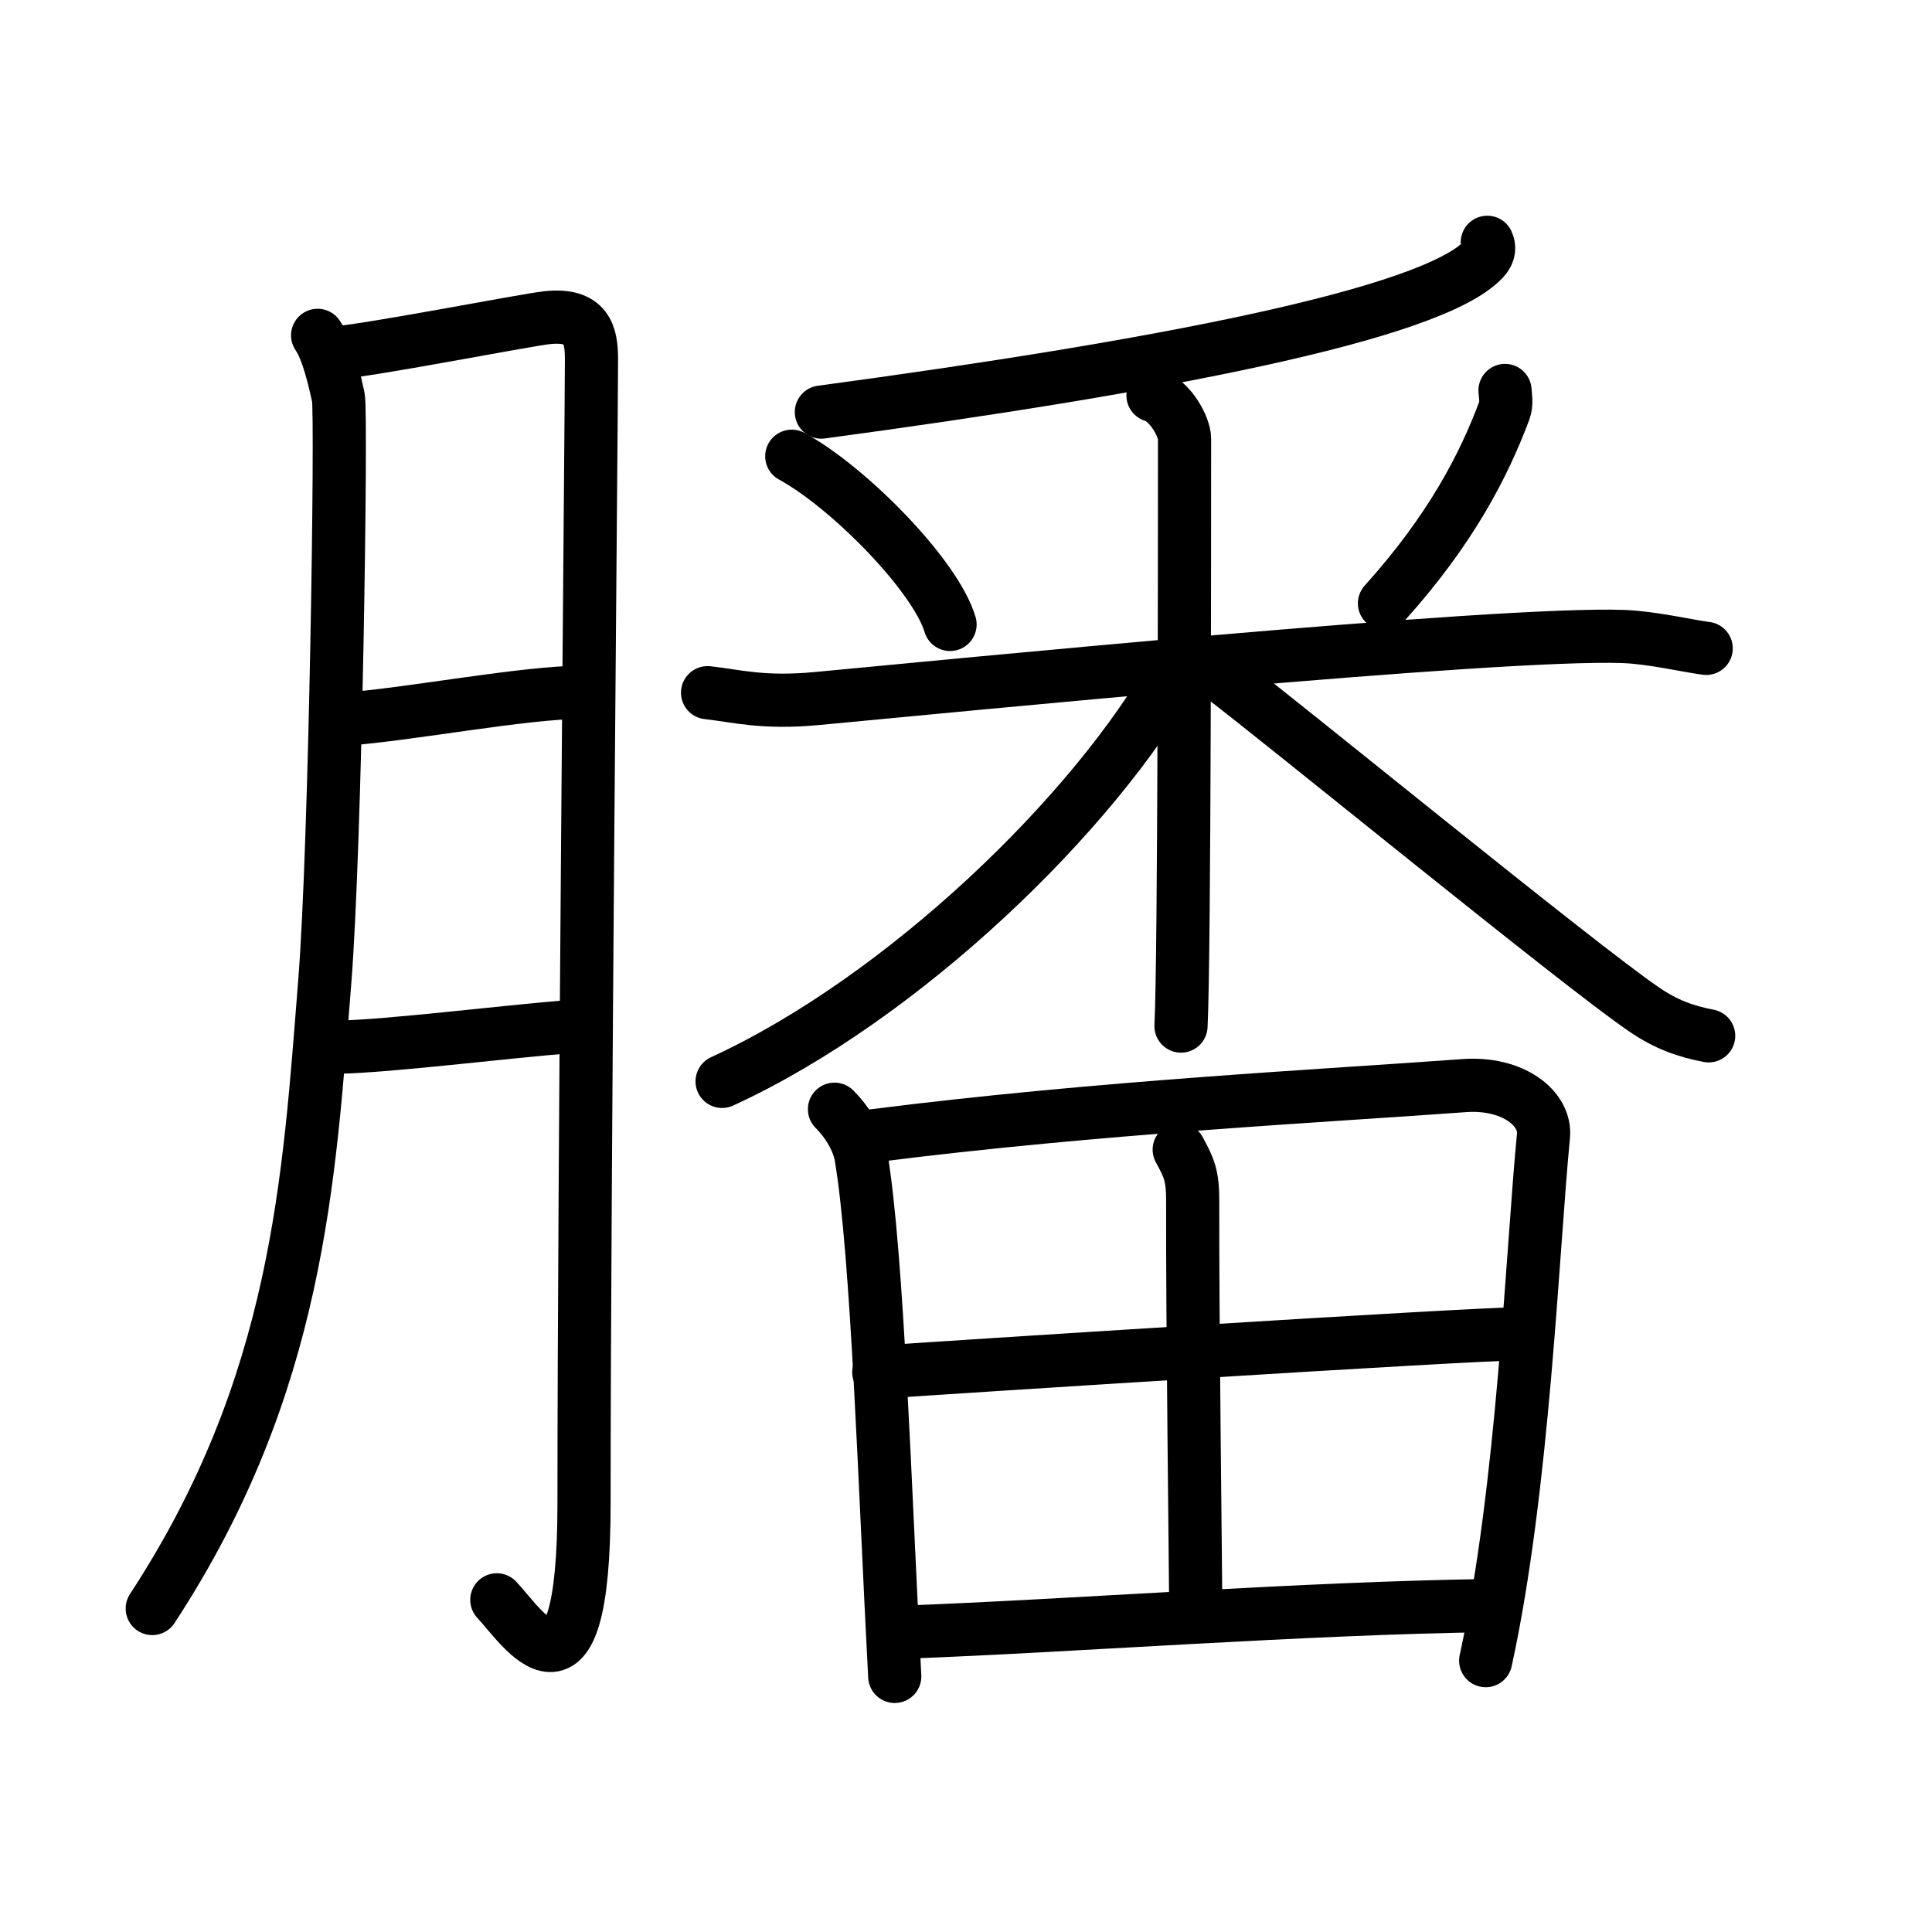 <svg xmlns="http://www.w3.org/2000/svg" width="109" height="109" viewBox="0 0 109 109" style="fill:none;stroke:currentColor;stroke-width:3;stroke-linecap:round;stroke-linejoin:round;">
<path id="kvg:081b0-s1" d="M17.92,18.92c0.58,0.83,0.97,2.58,1.17,3.5c0.19,0.92-0.15,25.28-0.77,33c-0.88,11-1.45,22.69-9.73,35.33"/>
<path id="kvg:081b0-s2" d="M18.75,19.92c1.68-0.06,10.89-1.87,12.14-2c2.24-0.23,2.48,0.99,2.48,2.35c0,3.23-0.42,46.22-0.42,64.55c0,12.61-3.49,6.95-4.92,5.44"/>
<path id="kvg:081b0-s3" d="M19.42,40.58c3.89-0.3,10.07-1.51,13.49-1.53"/>
<path id="kvg:081b0-s4" d="M19.08,59.08c2.93-0.06,9.19-0.85,13.17-1.17"/>
<path id="kvg:081b0-s5" d="M83.91,13.67c0.11,0.24,0.15,0.58-0.21,0.96c-2.91,3.14-18.66,6.1-37.36,8.62"/>
<path id="kvg:081b0-s6" d="M44.67,25.74c3.23,1.76,8.12,6.75,8.93,9.49"/>
<path id="kvg:081b0-s7" d="M84.91,22.03c0.02,0.28,0.11,0.75-0.04,1.14c-1.15,3.06-2.98,6.67-6.76,10.87"/>
<path id="kvg:081b0-s8" d="M39.92,39.08c1.58,0.17,3.1,0.62,6.17,0.33c7.17-0.67,38.42-3.76,45.5-3.5c1.62,0.06,3.65,0.54,4.67,0.67"/>
<path id="kvg:081b0-s9" d="M65.05,22.31c0.99,0.3,1.78,1.79,1.78,2.44c0,3.81,0,29.34-0.2,33.14"/>
<path id="kvg:081b0-s10" d="M66.3,37.74c-4.54,8.12-15.35,18.58-25.56,23.27"/>
<path id="kvg:081b0-s11" d="M68.77,38.04c3.48,2.63,20.18,16.31,23.97,18.9c1.28,0.88,2.38,1.25,3.66,1.5"/>
<path id="kvg:081b0-s12" d="M47.08,62.58c0.92,0.92,1.39,1.98,1.5,2.67c0.94,5.61,1.35,18.99,1.9,29.33"/>
<path id="kvg:081b0-s13" d="M49.25,64.08c12.71-1.62,25.75-2.27,33.33-2.83c2.79-0.21,4.65,1.3,4.5,2.83c-0.62,6.33-1.13,19.88-3.26,29.61"/>
<path id="kvg:081b0-s14" d="M66.53,64.86c0.56,1.03,0.76,1.45,0.76,2.89c-0.02,6.78,0.17,20.92,0.17,23.13"/>
<path id="kvg:081b0-s15" d="M49.58,77.42c3.3-0.24,33.44-2.17,36.17-2.17"/>
<path id="kvg:081b0-s16" d="M51.08,92.08c9.32-0.34,22.45-1.36,33.17-1.5"/>
</svg>